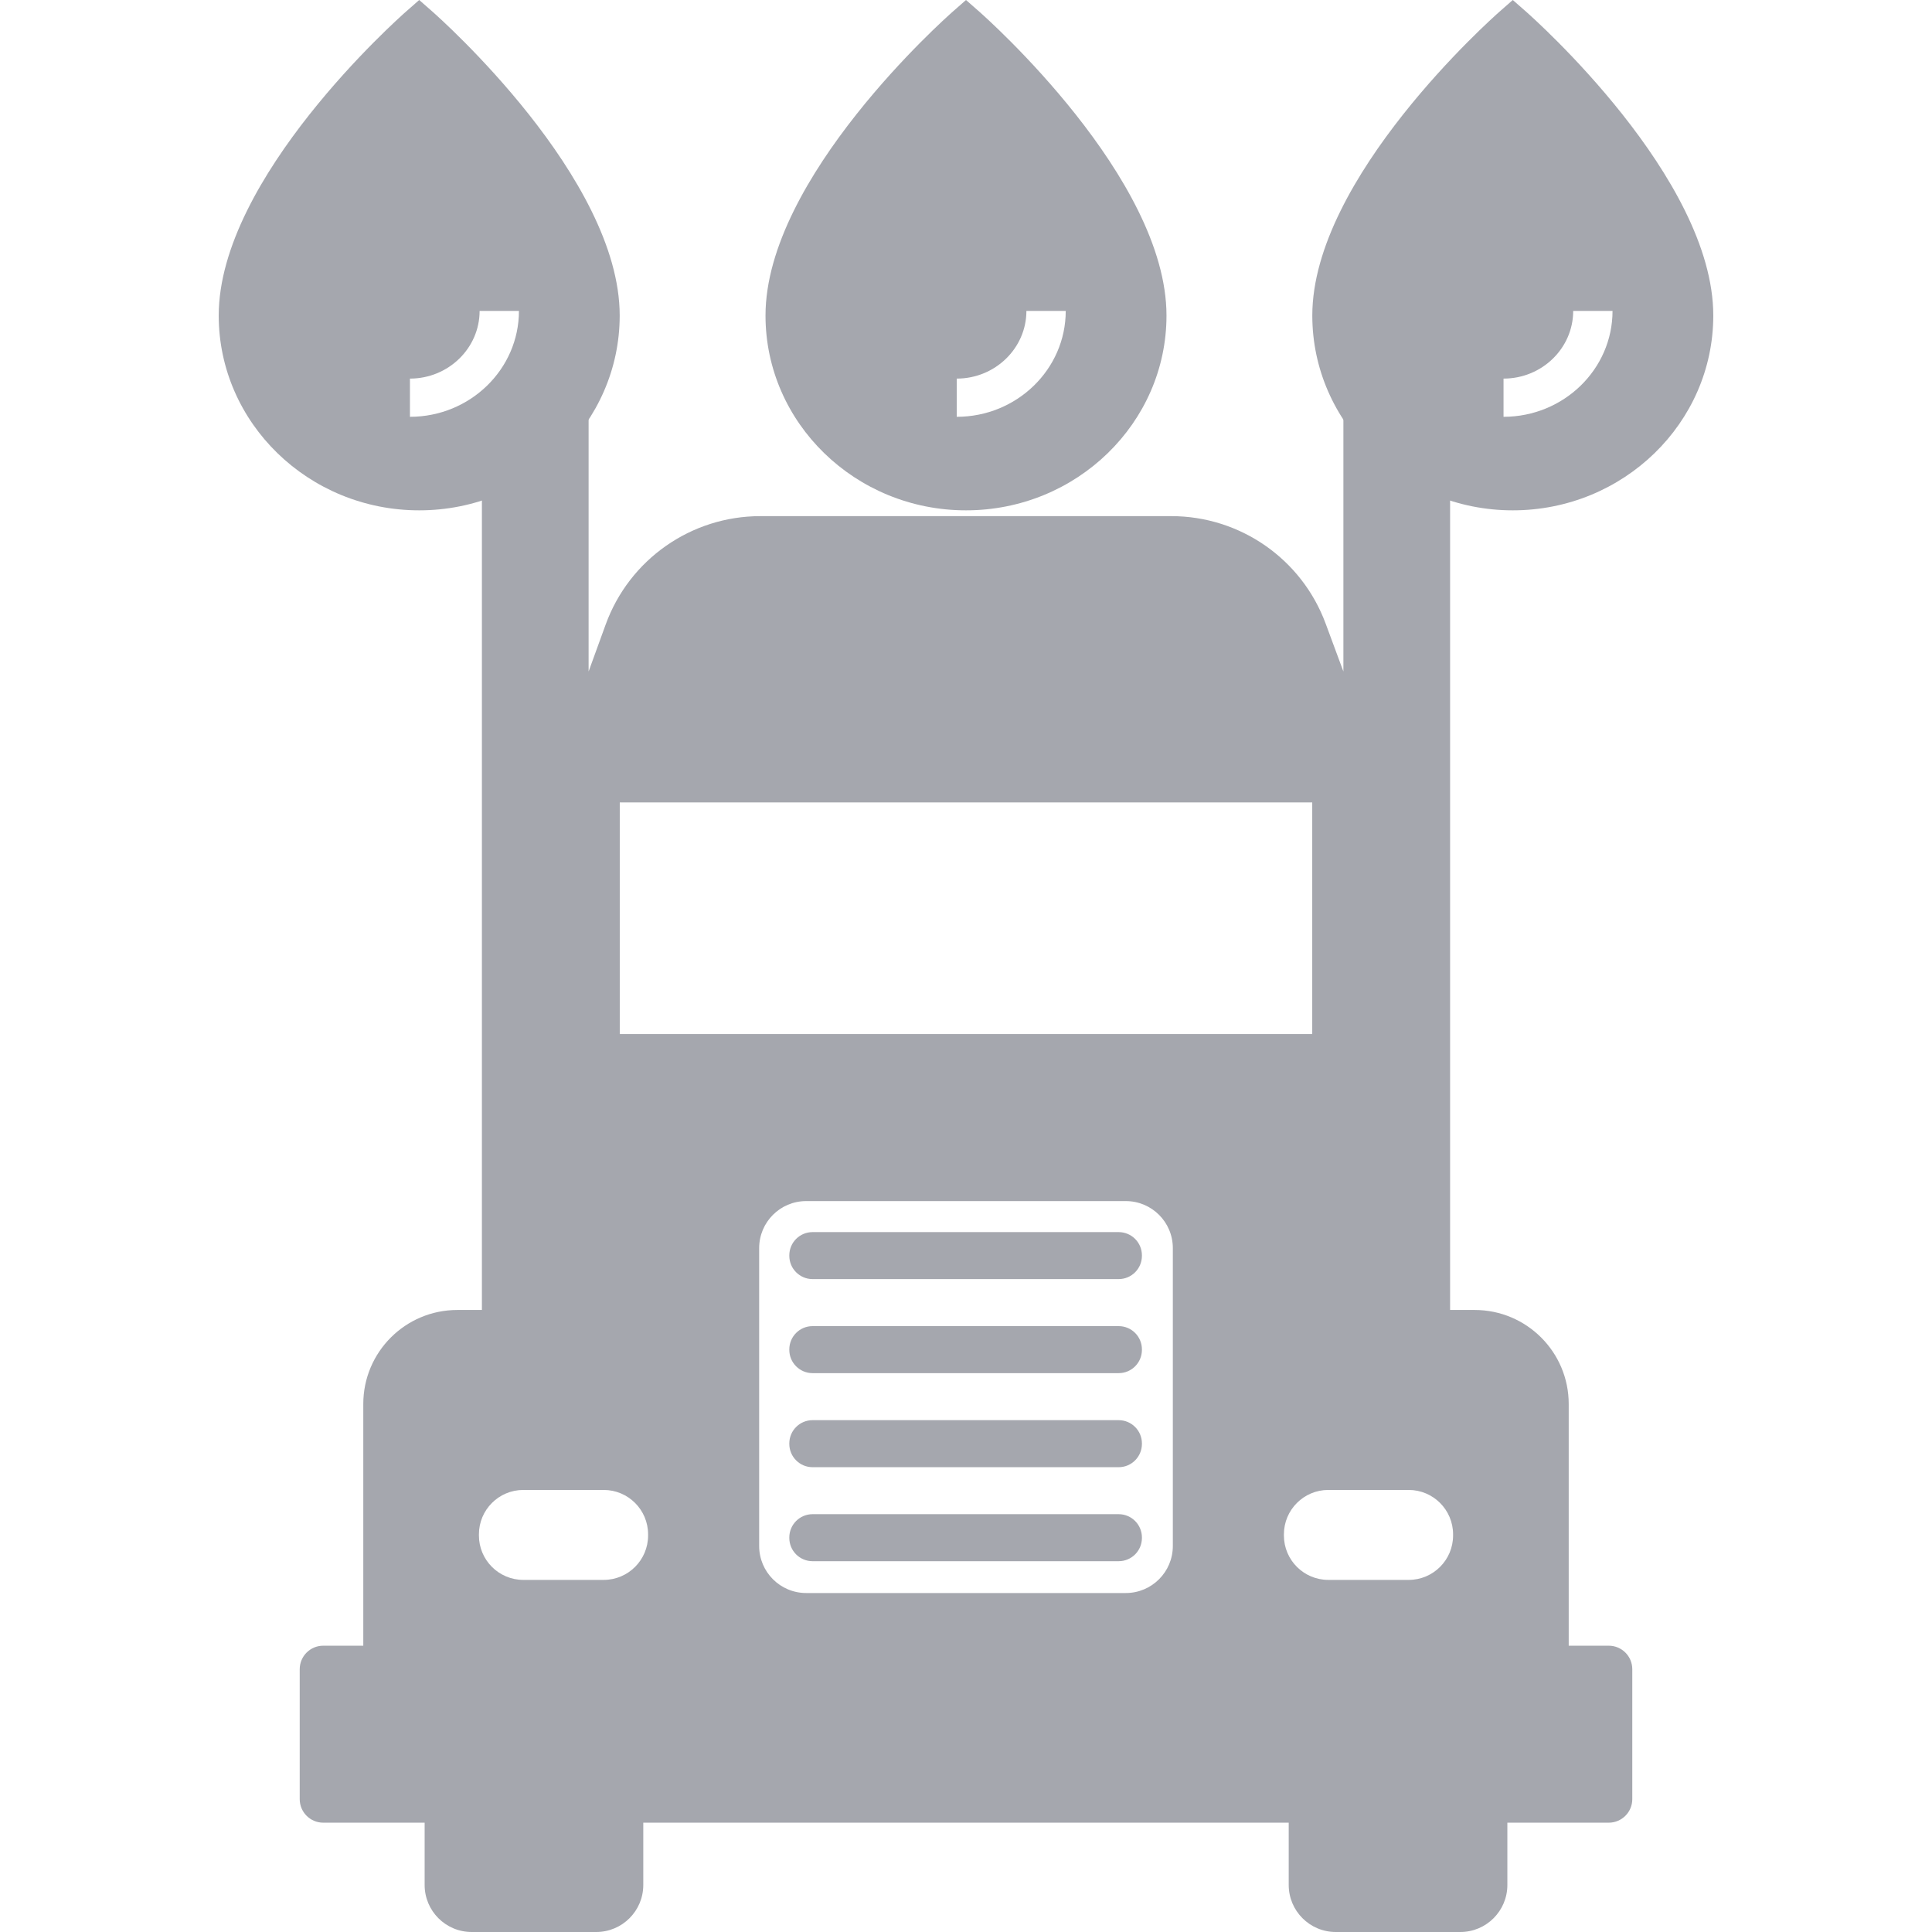 <svg width="53" height="53" viewBox="0 0 53 53" fill="none" xmlns="http://www.w3.org/2000/svg">
<path d="M43.034 45.146V38.515C43.034 37.091 41.879 35.936 40.454 35.936H39.78V11.728C39.78 11.512 39.671 11.31 39.491 11.19L37.853 10.108C37.425 9.825 36.853 10.132 36.853 10.646V18.421L36.365 17.104C35.709 15.334 34.02 14.159 32.132 14.159H20.858C18.959 14.159 17.263 15.348 16.615 17.133L16.147 18.421V10.646C16.147 10.132 15.575 9.825 15.147 10.108L13.509 11.19C13.329 11.31 13.22 11.512 13.22 11.728V35.936H12.546C11.121 35.936 9.966 37.091 9.966 38.515V45.146H8.867C8.511 45.146 8.222 45.435 8.222 45.791V49.356C8.222 49.712 8.511 50.001 8.867 50.001H11.649V51.71C11.649 52.422 12.226 53 12.939 53H16.357C17.069 53 17.647 52.422 17.647 51.71V50.001H35.353V51.71C35.353 52.422 35.931 53 36.643 53H40.061C40.773 53 41.351 52.422 41.351 51.71V50.001H44.133C44.489 50.001 44.778 49.712 44.778 49.356V45.791C44.778 45.435 44.489 45.146 44.133 45.146L43.034 45.146ZM17.002 22.013H35.998V28.367H17.002V22.013ZM16.56 43.341H14.357C13.684 43.341 13.138 42.796 13.138 42.122V42.092C13.138 41.418 13.684 40.873 14.357 40.873H16.56C17.233 40.873 17.779 41.418 17.779 42.092V42.122C17.779 42.796 17.233 43.341 16.56 43.341ZM30.884 43.701H22.116C21.403 43.701 20.826 43.123 20.826 42.411V34.239C20.826 33.526 21.403 32.949 22.116 32.949H30.884C31.596 32.949 32.174 33.526 32.174 34.239V42.411C32.174 43.123 31.596 43.701 30.884 43.701ZM38.643 43.341H36.44C35.767 43.341 35.221 42.796 35.221 42.122V42.092C35.221 41.418 35.767 40.873 36.44 40.873H38.643C39.316 40.873 39.862 41.418 39.862 42.092V42.122C39.862 42.796 39.316 43.341 38.643 43.341ZM30.688 37.669H22.291C21.939 37.669 21.653 37.383 21.653 37.031V37.017C21.653 36.665 21.939 36.379 22.291 36.379H30.688C31.041 36.379 31.326 36.665 31.326 37.017V37.031C31.326 37.383 31.041 37.669 30.688 37.669ZM30.688 35.089H22.291C21.939 35.089 21.653 34.803 21.653 34.451V34.438C21.653 34.085 21.939 33.8 22.291 33.8H30.688C31.041 33.8 31.326 34.085 31.326 34.438V34.451C31.326 34.803 31.041 35.089 30.688 35.089ZM30.688 42.828H22.291C21.939 42.828 21.653 42.543 21.653 42.19V42.177C21.653 41.824 21.939 41.538 22.291 41.538H30.688C31.041 41.538 31.326 41.824 31.326 42.177V42.19C31.326 42.543 31.041 42.828 30.688 42.828ZM30.688 40.249H22.291C21.939 40.249 21.653 39.963 21.653 39.61V39.597C21.653 39.245 21.939 38.959 22.291 38.959H30.688C31.041 38.959 31.326 39.245 31.326 39.597V39.61C31.326 39.963 31.041 40.249 30.688 40.249Z" fill="#A5A7AE"/>
<path d="M11.5 14C14.533 14 17 11.603 17 8.656C17 4.881 12.072 0.503 11.862 0.318L11.5 0L11.138 0.318C10.928 0.503 6 4.881 6 8.656C6 11.603 8.467 14 11.5 14ZM11.246 10.386C12.299 10.386 13.157 9.553 13.157 8.529H14.236C14.236 10.131 12.894 11.434 11.246 11.434V10.386Z" fill="#A5A7AE"/>
<path d="M26.5 14C29.533 14 32 11.603 32 8.656C32 4.881 27.072 0.503 26.862 0.318L26.5 0L26.138 0.318C25.928 0.503 21 4.881 21 8.656C21 11.603 23.467 14 26.5 14ZM26.246 10.386C27.299 10.386 28.157 9.553 28.157 8.529H29.236C29.236 10.131 27.894 11.434 26.246 11.434V10.386Z" fill="#A5A7AE"/>
<path d="M41.5 14C44.533 14 47 11.603 47 8.656C47 4.881 42.072 0.503 41.862 0.318L41.5 0L41.138 0.318C40.928 0.503 36 4.881 36 8.656C36 11.603 38.467 14 41.5 14ZM41.246 10.386C42.299 10.386 43.157 9.553 43.157 8.529H44.236C44.236 10.131 42.894 11.434 41.246 11.434V10.386Z" fill="#A5A7AE"/>
</svg>
